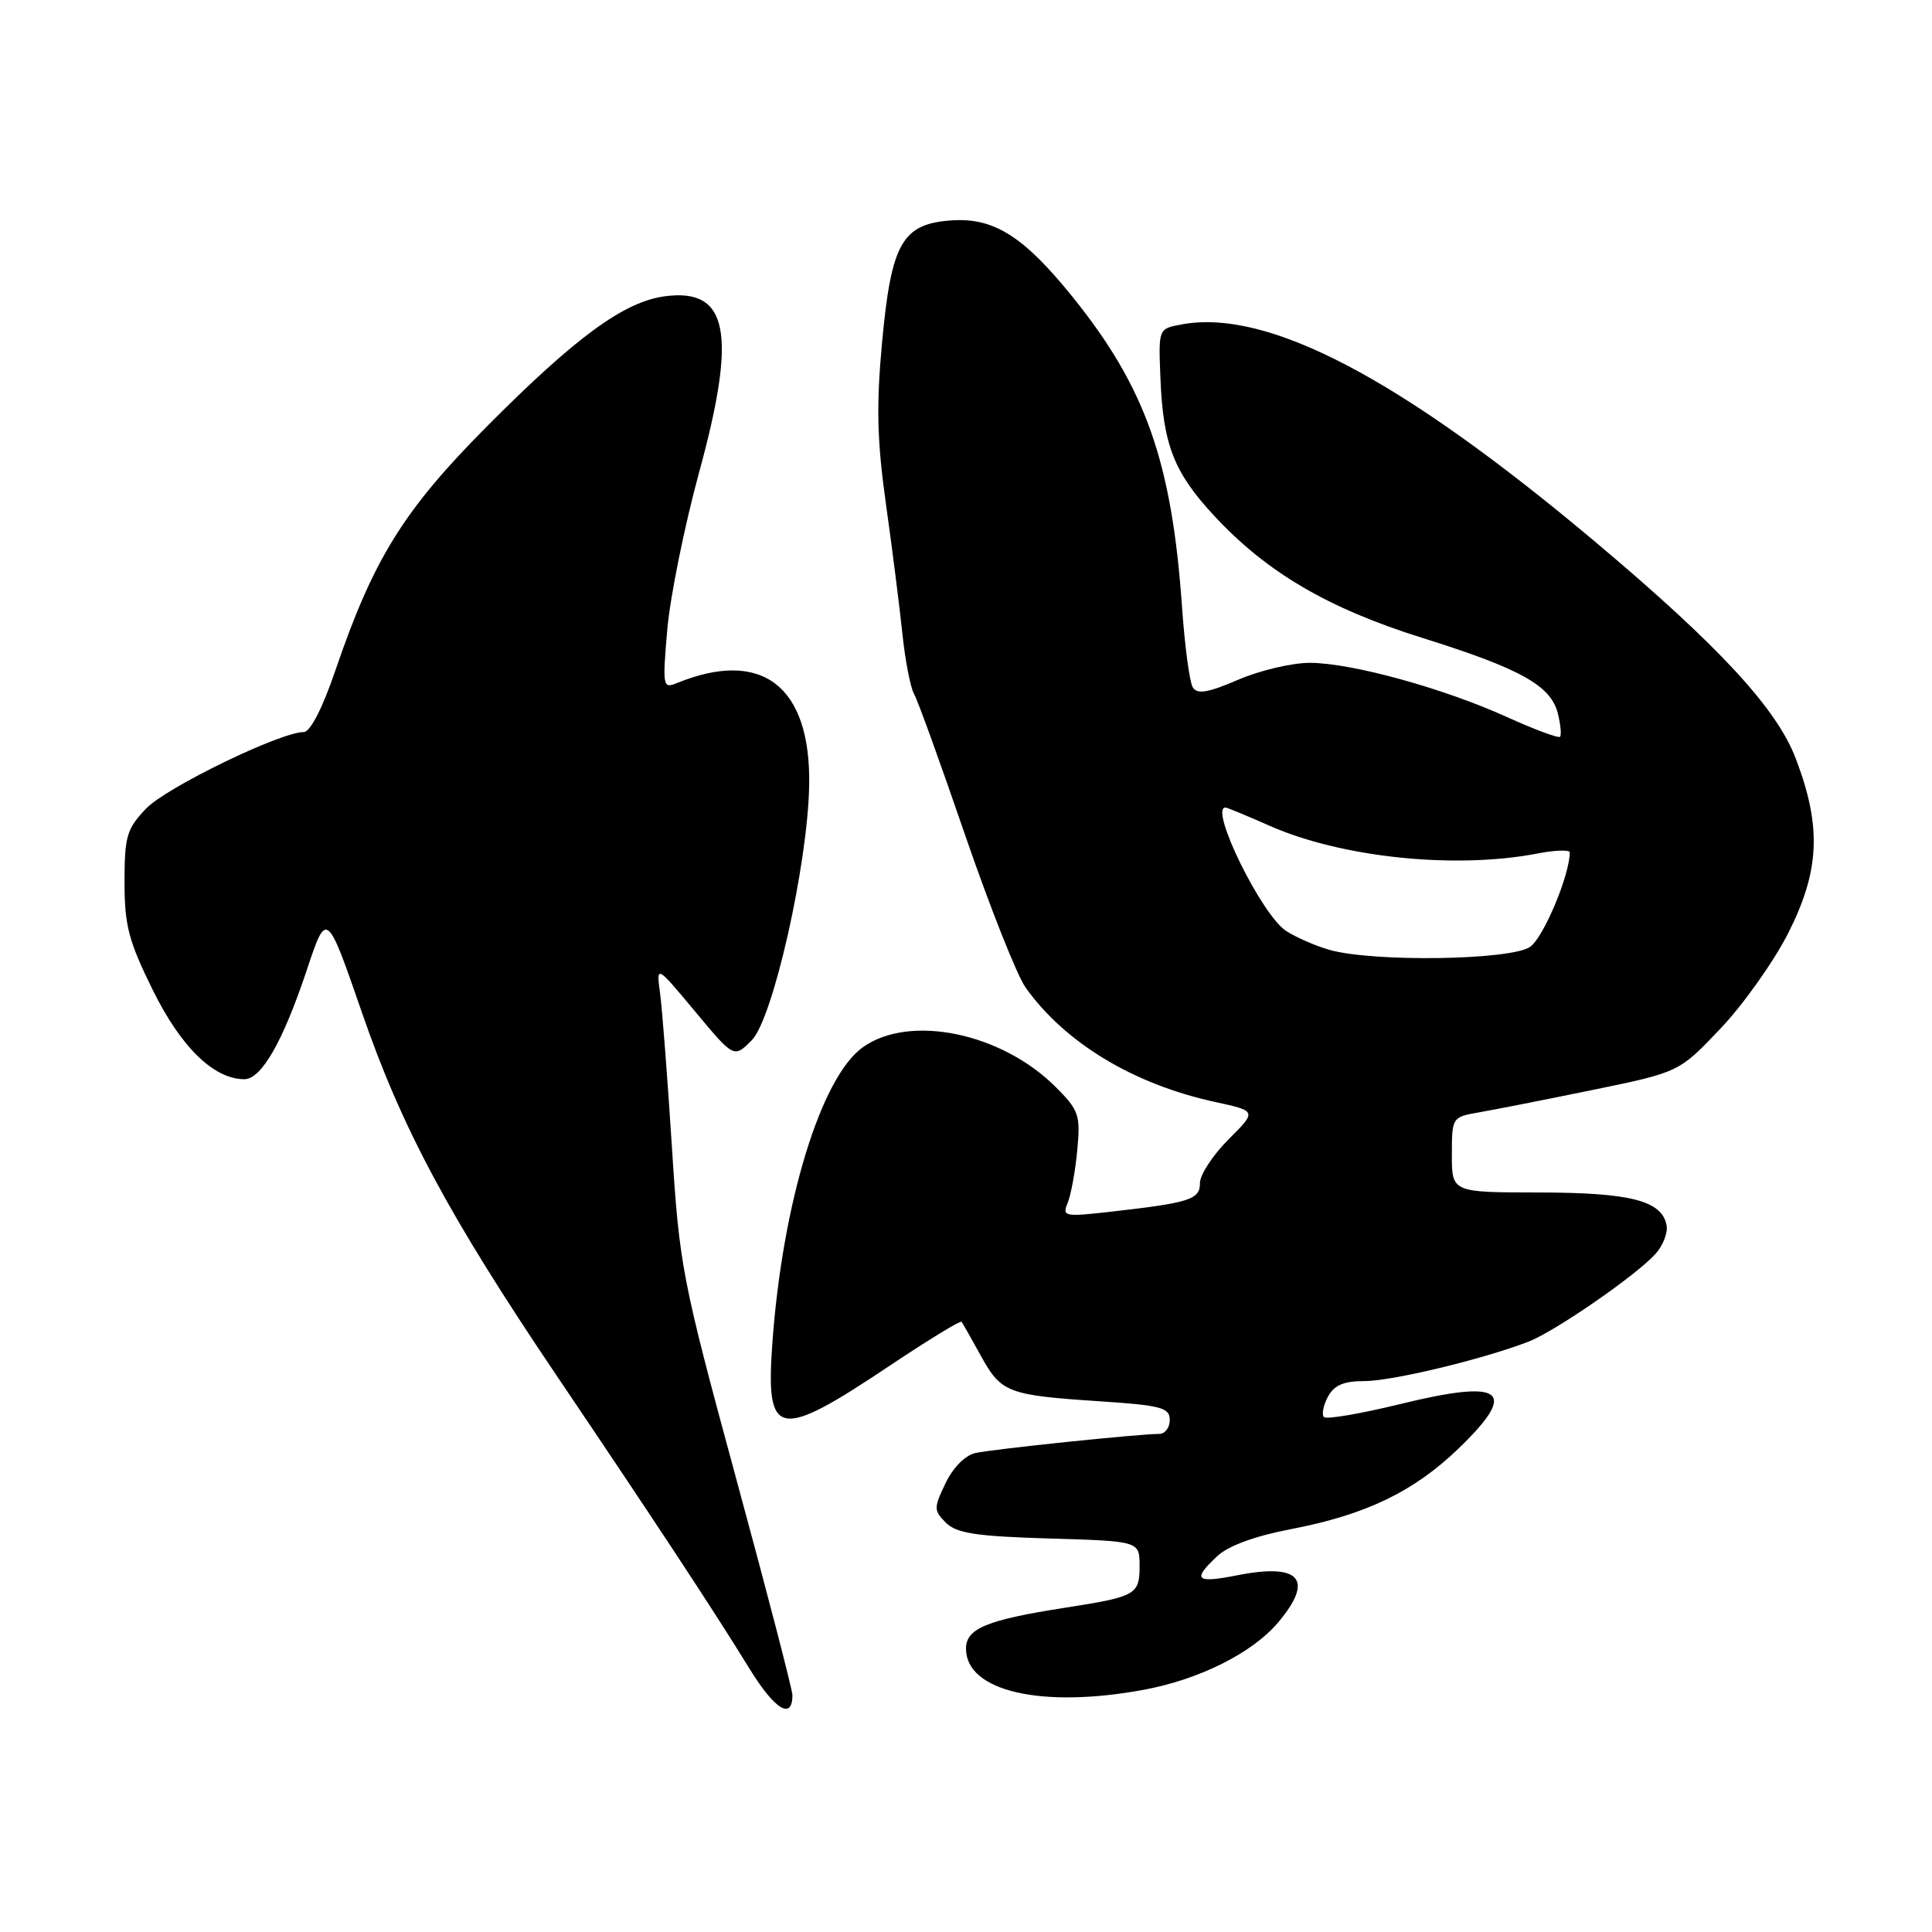 <?xml version="1.0" encoding="UTF-8" standalone="no"?>
<!DOCTYPE svg PUBLIC "-//W3C//DTD SVG 1.1//EN" "http://www.w3.org/Graphics/SVG/1.1/DTD/svg11.dtd" >
<svg xmlns="http://www.w3.org/2000/svg" xmlns:xlink="http://www.w3.org/1999/xlink" version="1.1" viewBox="0 0 256 256">
 <g >
 <path fill="currentColor"
d=" M 105.00 224.61 C 105.00 223.90 101.64 210.97 97.53 195.86 C 90.35 169.43 90.03 167.76 89.03 151.94 C 88.45 142.90 87.75 133.78 87.47 131.67 C 86.95 127.84 86.95 127.84 92.10 134.02 C 97.25 140.21 97.25 140.21 99.60 137.85 C 102.42 135.03 107.04 114.54 107.22 104.05 C 107.45 90.88 100.95 85.89 89.62 90.54 C 87.84 91.27 87.77 90.89 88.42 83.41 C 88.80 79.06 90.70 69.68 92.64 62.57 C 97.69 44.11 96.52 38.13 88.08 39.26 C 82.67 39.99 76.29 44.66 64.50 56.52 C 53.49 67.60 49.49 74.04 44.47 88.75 C 42.74 93.83 41.11 97.00 40.25 97.00 C 37.15 97.00 22.07 104.32 19.37 107.13 C 16.79 109.83 16.50 110.81 16.50 116.87 C 16.50 122.65 17.04 124.70 20.27 131.24 C 24.01 138.79 28.34 143.00 32.38 143.00 C 34.64 143.00 37.49 138.01 40.64 128.57 C 43.28 120.64 43.28 120.64 47.97 134.20 C 53.27 149.54 59.50 161.15 73.72 182.22 C 86.74 201.50 94.75 213.68 99.25 221.01 C 102.63 226.53 105.00 228.01 105.00 224.61 Z  M 151.53 223.91 C 158.93 222.54 165.96 219.02 169.37 214.97 C 174.17 209.27 172.27 207.09 163.96 208.73 C 158.43 209.82 157.93 209.35 161.29 206.20 C 162.76 204.82 166.29 203.53 171.14 202.60 C 180.95 200.72 187.33 197.65 193.23 191.97 C 201.29 184.20 199.29 182.68 185.47 186.06 C 180.28 187.33 175.76 188.10 175.43 187.77 C 175.11 187.44 175.34 186.23 175.95 185.09 C 176.78 183.54 178.04 183.00 180.81 183.00 C 184.44 183.00 196.45 180.12 202.50 177.79 C 206.02 176.44 216.78 169.01 219.37 166.14 C 220.36 165.04 221.02 163.34 220.83 162.35 C 220.20 159.09 216.07 158.03 203.94 158.01 C 192.38 158.00 192.38 158.00 192.38 153.01 C 192.38 148.07 192.42 148.01 195.94 147.40 C 197.90 147.06 204.68 145.73 211.00 144.43 C 222.50 142.07 222.50 142.07 228.00 136.26 C 231.03 133.07 235.06 127.37 236.97 123.60 C 241.13 115.35 241.39 109.55 237.96 100.54 C 235.44 93.89 227.79 85.61 211.50 71.90 C 185.60 50.11 167.95 40.83 156.50 43.00 C 153.50 43.56 153.50 43.56 153.76 50.03 C 154.11 58.93 155.53 62.58 160.89 68.35 C 167.85 75.85 175.95 80.60 188.45 84.52 C 201.48 88.60 205.49 90.84 206.42 94.52 C 206.79 96.02 206.92 97.41 206.71 97.63 C 206.49 97.84 203.34 96.67 199.70 95.02 C 191.24 91.18 179.05 87.83 173.55 87.83 C 171.19 87.83 166.91 88.84 164.04 90.08 C 160.04 91.80 158.64 92.03 158.05 91.08 C 157.63 90.40 156.98 85.58 156.62 80.37 C 155.27 61.19 151.80 51.35 142.13 39.35 C 135.67 31.34 131.72 28.83 126.13 29.20 C 119.55 29.64 118.10 32.17 116.88 45.35 C 116.10 53.75 116.21 58.34 117.39 66.77 C 118.22 72.67 119.20 80.41 119.57 83.96 C 119.94 87.51 120.64 91.11 121.12 91.96 C 121.61 92.81 124.66 101.25 127.91 110.73 C 131.17 120.20 134.76 129.26 135.90 130.86 C 141.12 138.19 150.21 143.68 161.02 146.02 C 166.55 147.22 166.55 147.22 162.77 150.99 C 160.70 153.07 159.00 155.66 159.00 156.76 C 159.00 158.95 157.68 159.37 147.09 160.57 C 141.04 161.25 140.72 161.19 141.47 159.40 C 141.90 158.35 142.48 155.22 142.74 152.44 C 143.18 147.74 142.98 147.13 139.87 144.02 C 132.70 136.85 120.54 134.34 114.34 138.76 C 108.76 142.73 103.66 159.46 102.33 178.11 C 101.45 190.60 103.06 190.89 118.00 180.89 C 123.02 177.54 127.25 174.95 127.41 175.14 C 127.56 175.34 128.72 177.38 129.98 179.67 C 132.67 184.55 133.53 184.87 145.75 185.68 C 153.87 186.22 155.00 186.52 155.00 188.15 C 155.00 189.17 154.37 190.00 153.61 190.00 C 150.94 190.00 131.48 192.02 129.22 192.54 C 127.88 192.84 126.25 194.50 125.28 196.55 C 123.71 199.82 123.72 200.15 125.34 201.77 C 126.74 203.17 129.35 203.57 139.04 203.86 C 151.00 204.21 151.00 204.21 151.00 207.50 C 151.00 211.30 150.52 211.57 141.20 213.02 C 130.74 214.65 128.00 215.78 128.00 218.46 C 128.00 224.10 137.99 226.41 151.53 223.91 Z  M 176.12 125.85 C 174.26 125.31 171.69 124.19 170.40 123.34 C 167.16 121.22 160.18 107.00 162.38 107.00 C 162.58 107.00 165.22 108.09 168.23 109.42 C 177.77 113.64 192.85 115.20 203.75 113.09 C 206.09 112.64 208.00 112.58 208.00 112.95 C 208.00 115.94 204.53 124.22 202.75 125.46 C 200.21 127.24 181.89 127.51 176.12 125.85 Z "/>
</g>
</svg>